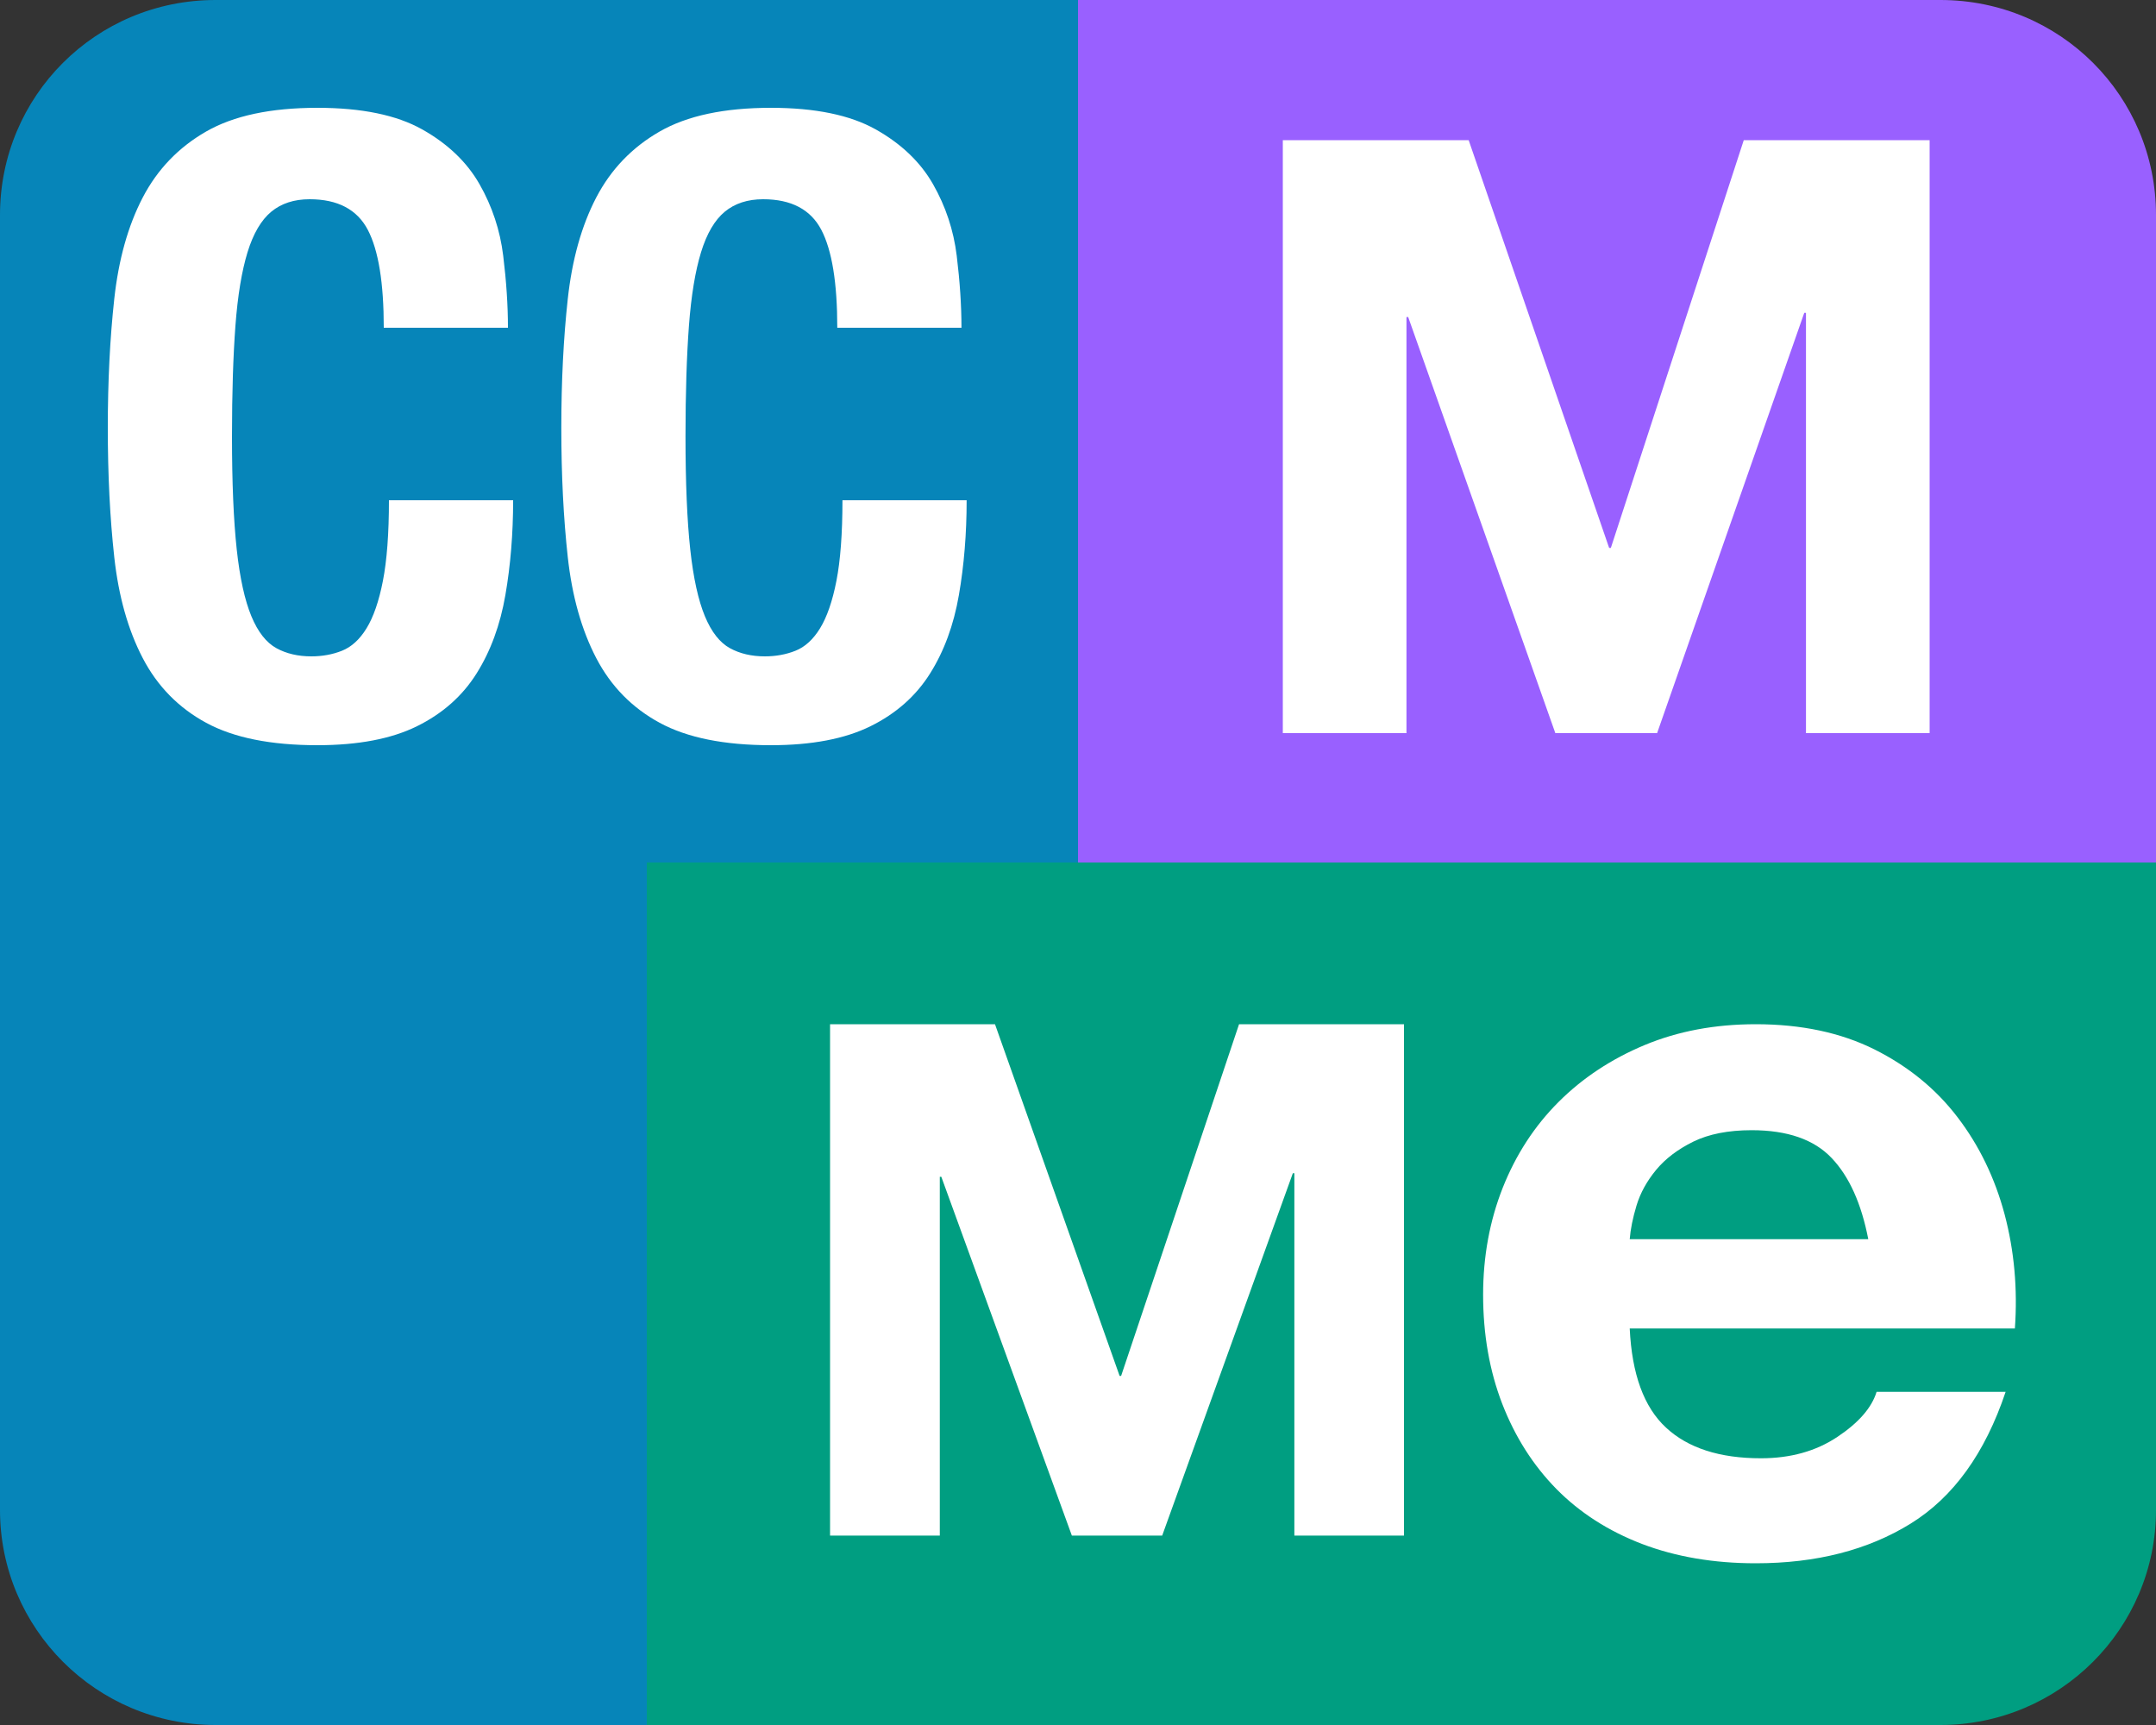 <svg xmlns="http://www.w3.org/2000/svg" width="20" height="16" viewBox="0 0 20 16">
  <rect x="0" y="0" width="20" height="16" fill="#333333" stroke="none"/>
  <g fill="none" fill-rule="evenodd">
    <path fill="#0685B9" d="M10,8 L10,0 L2,0 C0.887,0 0,0.893 0,1.994 L0,14.006 C0,15.105 0.895,16 2,16 L6,16 L6,8 L10,8 Z"/>
    <path fill="#9960FF" d="M20,8 L20,1.994 C20,0.893 19.113,0 18,0 L10,0 L10,8 L20,8 Z"/>
    <path fill="#009E81" d="M20,8 L20,14.006 C20,15.105 19.105,16 18,16 L6,16 L6,8 L20,8 Z"/>
    <path fill="#FFFFFF" d="M11.9 1.3L13.624 1.3 14.927 5.082 14.943 5.082 16.176 1.3 17.9 1.3 17.9 6.8 16.753 6.8 16.753 2.902 16.737 2.902 15.372 6.8 14.428 6.8 13.063 2.941 13.047 2.941 13.047 6.8 11.9 6.8 11.9 1.3zM15.118 12.322C15.138 12.744 15.249 13.051 15.454 13.241 15.658 13.431 15.952 13.526 16.335 13.526 16.61 13.526 16.846 13.46 17.044 13.328 17.242 13.196 17.363 13.057 17.408 12.91L18.605 12.91C18.414 13.48 18.12 13.887 17.724 14.132 17.328 14.377 16.849 14.5 16.287 14.5 15.898 14.5 15.546 14.44 15.233 14.321 14.92 14.201 14.655 14.031 14.438 13.811 14.221 13.59 14.054 13.327 13.935 13.02 13.817 12.714 13.758 12.377 13.758 12.009 13.758 11.654 13.819 11.323 13.94 11.017 14.062 10.71 14.234 10.445 14.457 10.222 14.681 9.998 14.948 9.822 15.257 9.693 15.567 9.564 15.91 9.5 16.287 9.5 16.709 9.5 17.076 9.578 17.389 9.734 17.702 9.891 17.959 10.1 18.16 10.364 18.361 10.627 18.506 10.928 18.596 11.265 18.685 11.602 18.717 11.954 18.691 12.322L15.118 12.322zM17.331 11.494C17.267 11.164 17.154 10.912 16.991 10.741 16.828 10.569 16.581 10.483 16.249 10.483 16.032 10.483 15.851 10.519 15.708 10.589 15.564 10.66 15.449 10.747 15.363 10.851 15.277 10.955 15.216 11.066 15.181 11.182 15.146 11.298 15.125 11.403 15.118 11.494L17.331 11.494zM7.7 9.5L9.23 9.5 10.386 12.762 10.4 12.762 11.494 9.5 13.024 9.5 13.024 14.243 12.007 14.243 12.007 10.882 11.993 10.882 10.781 14.243 9.943 14.243 8.732 10.915 8.718 10.915 8.718 14.243 7.7 14.243 7.7 9.5zM3.56 3.04L4.712 3.04C4.712 2.832 4.697 2.609 4.668 2.372 4.639 2.135 4.565 1.913 4.448 1.708 4.331 1.503 4.153 1.333 3.916 1.2 3.679 1.067 3.355 1 2.944 1 2.512 1 2.168 1.073 1.912 1.22 1.656 1.367 1.46 1.571 1.324 1.832 1.188 2.093 1.1 2.407 1.06 2.772 1.02 3.137 1 3.536 1 3.968 1 4.405 1.02 4.805 1.06 5.168 1.1 5.531 1.188 5.843 1.324 6.104 1.46 6.365 1.656 6.565 1.912 6.704 2.168 6.843 2.512 6.912 2.944 6.912 3.323 6.912 3.631 6.853 3.868 6.736 4.105 6.619 4.289 6.456 4.42 6.248 4.551 6.04 4.64 5.797 4.688 5.52 4.736 5.243 4.76 4.949 4.76 4.64L3.608 4.64C3.608 4.949 3.589 5.199 3.552 5.388 3.515 5.577 3.464 5.724 3.4 5.828 3.336 5.932 3.26 6.001 3.172 6.036 3.084 6.071 2.989 6.088 2.888 6.088 2.765 6.088 2.657 6.063 2.564 6.012 2.471 5.961 2.393 5.863 2.332 5.716 2.271 5.569 2.225 5.363 2.196 5.096 2.167 4.829 2.152 4.48 2.152 4.048 2.152 3.643 2.163 3.3 2.184 3.02 2.205 2.74 2.243 2.513 2.296 2.34 2.349 2.167 2.423 2.041 2.516 1.964 2.609 1.887 2.728 1.848 2.872 1.848 3.133 1.848 3.313 1.943 3.412 2.132 3.511 2.321 3.56 2.624 3.56 3.04zM7.767 3.04L8.919 3.04C8.919 2.832 8.904 2.609 8.875 2.372 8.846 2.135 8.772 1.913 8.655 1.708 8.538 1.503 8.36 1.333 8.123 1.2 7.886 1.067 7.562 1 7.151 1 6.719 1 6.375 1.073 6.119 1.22 5.863 1.367 5.667 1.571 5.531 1.832 5.395 2.093 5.307 2.407 5.267 2.772 5.227 3.137 5.207 3.536 5.207 3.968 5.207 4.405 5.227 4.805 5.267 5.168 5.307 5.531 5.395 5.843 5.531 6.104 5.667 6.365 5.863 6.565 6.119 6.704 6.375 6.843 6.719 6.912 7.151 6.912 7.53 6.912 7.838 6.853 8.075 6.736 8.312 6.619 8.496 6.456 8.627 6.248 8.758 6.04 8.847 5.797 8.895 5.52 8.943 5.243 8.967 4.949 8.967 4.64L7.815 4.64C7.815 4.949 7.796 5.199 7.759 5.388 7.722 5.577 7.671 5.724 7.607 5.828 7.543 5.932 7.467 6.001 7.379 6.036 7.291 6.071 7.196 6.088 7.095 6.088 6.972 6.088 6.864 6.063 6.771 6.012 6.678 5.961 6.6 5.863 6.539 5.716 6.478 5.569 6.432 5.363 6.403 5.096 6.374 4.829 6.359 4.48 6.359 4.048 6.359 3.643 6.37 3.3 6.391 3.02 6.412 2.74 6.45 2.513 6.503 2.34 6.556 2.167 6.63 2.041 6.723 1.964 6.816 1.887 6.935 1.848 7.079 1.848 7.34 1.848 7.52 1.943 7.619 2.132 7.718 2.321 7.767 2.624 7.767 3.04z"/>
  </g>
</svg>
